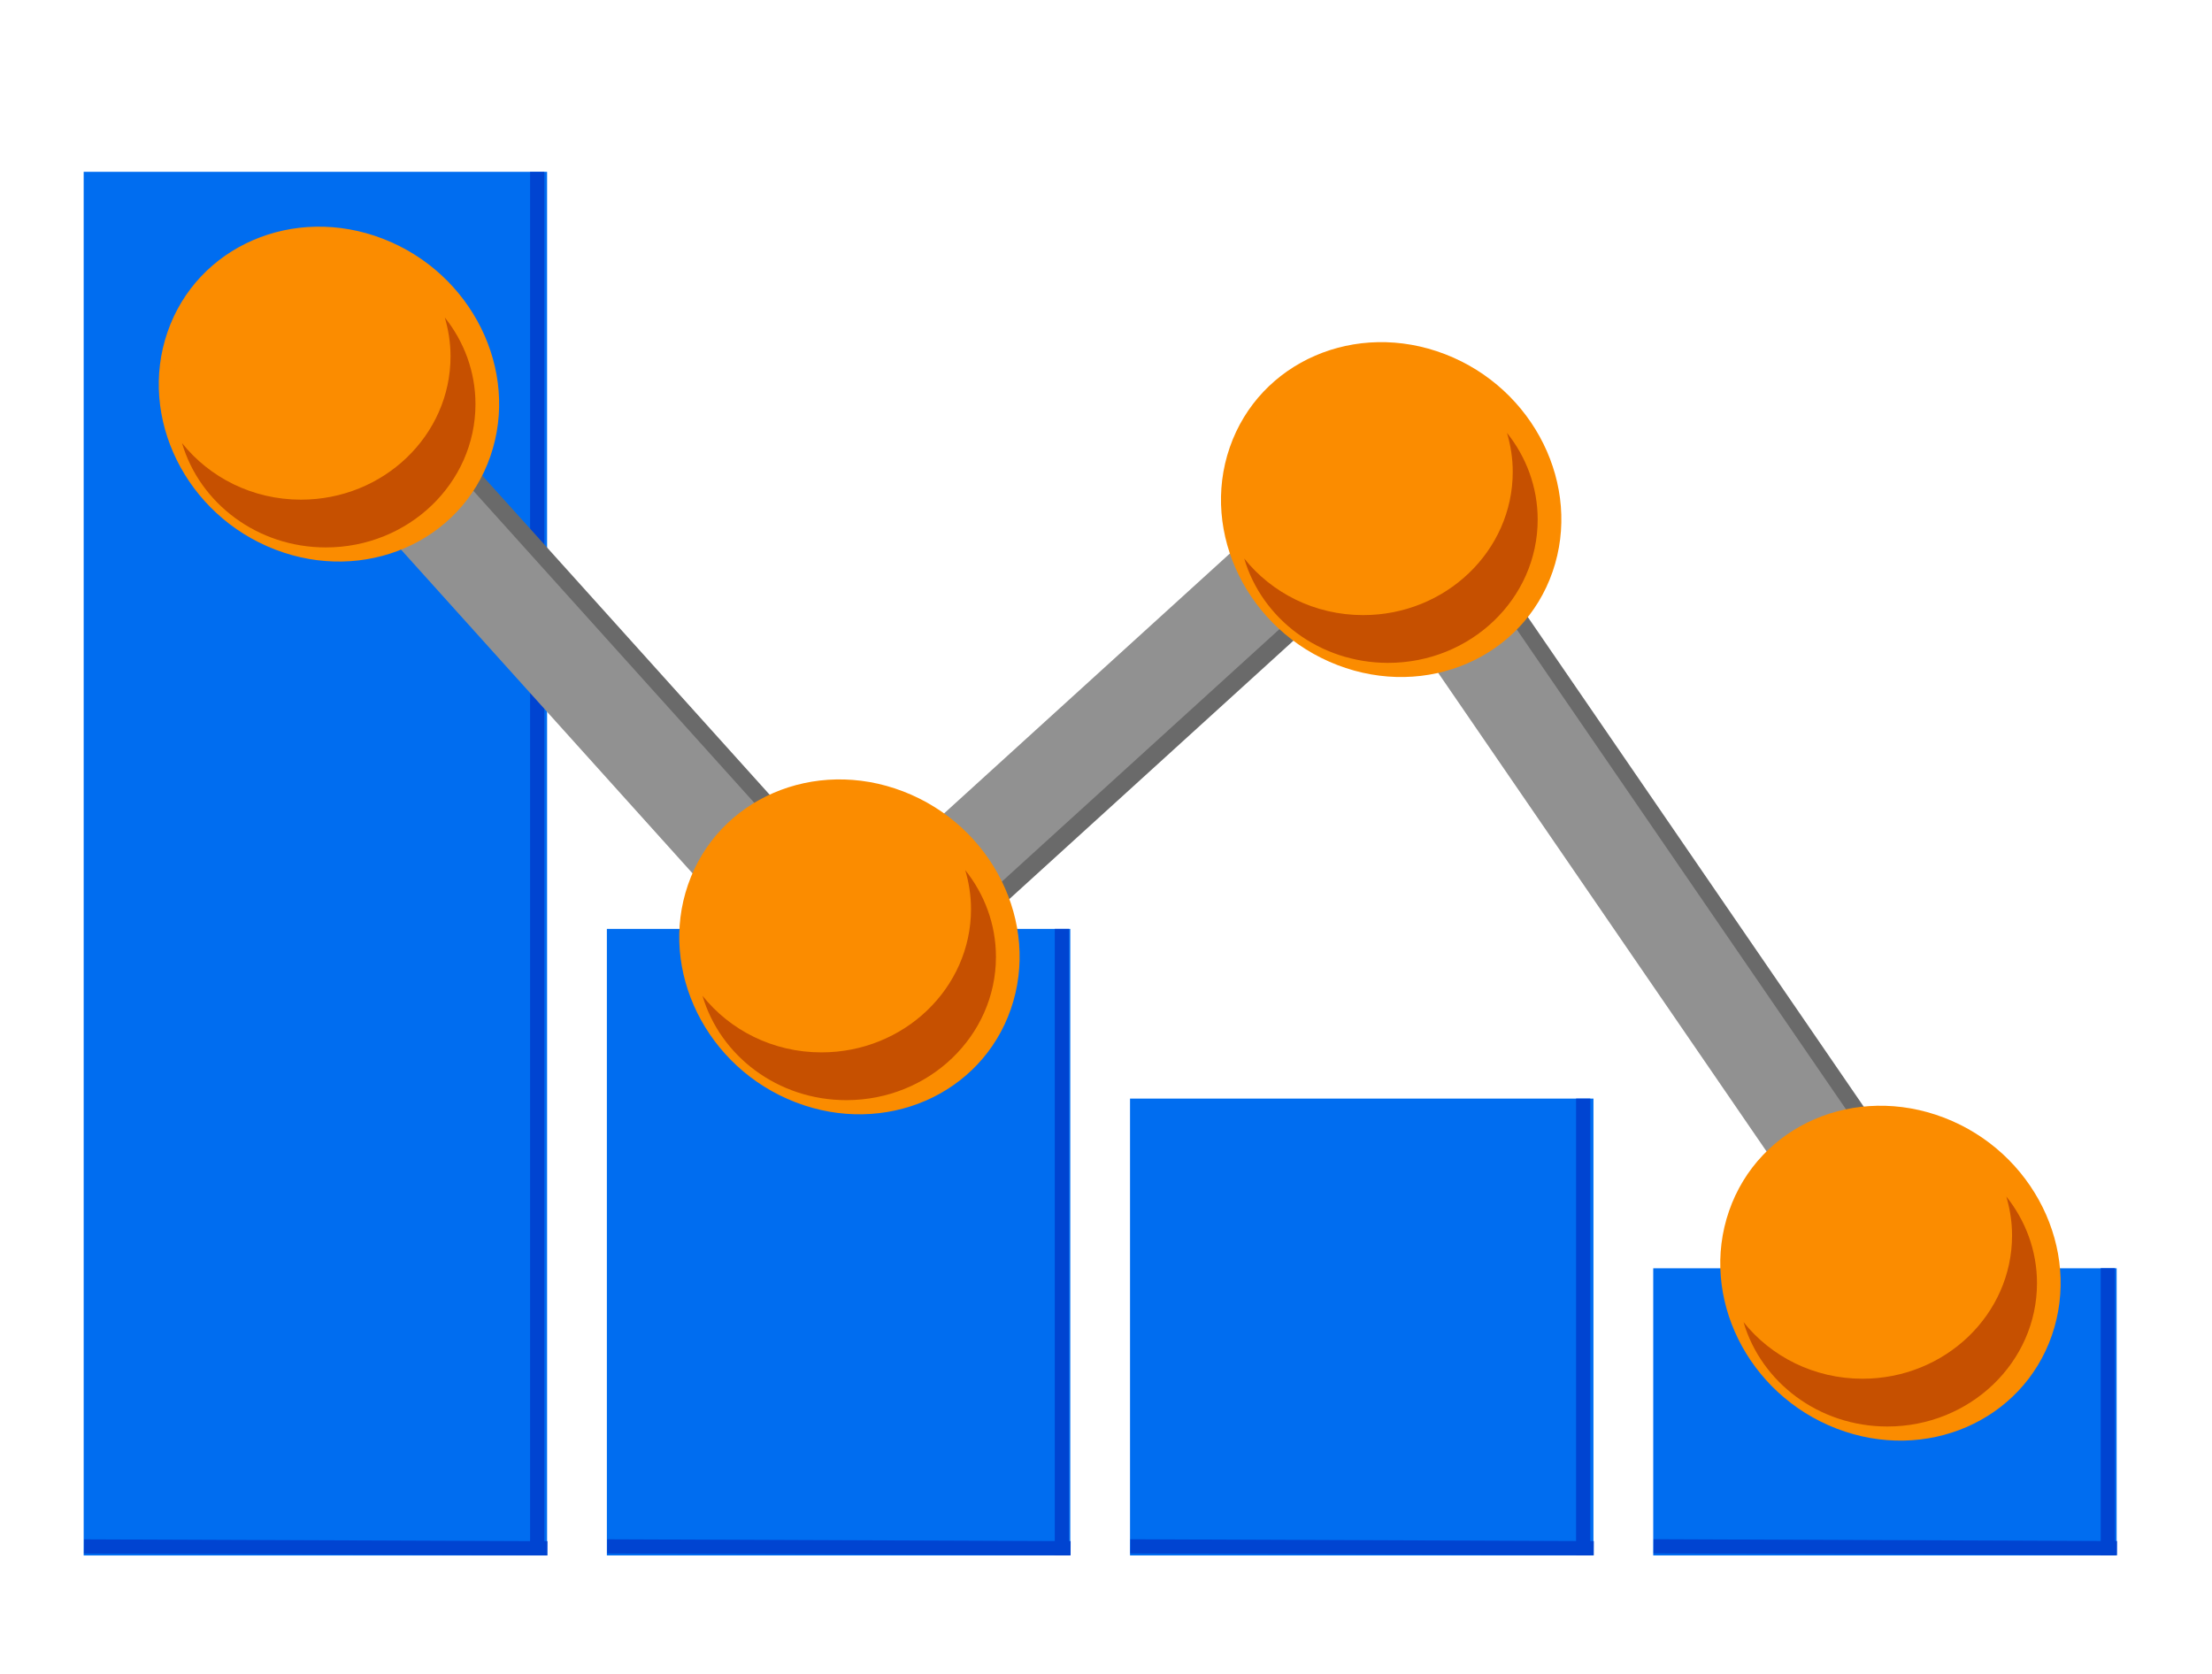 <?xml version="1.0" encoding="UTF-8" standalone="no"?>
<!-- Generator: Adobe Illustrator 16.0.0, SVG Export Plug-In . SVG Version: 6.00 Build 0)  -->

<svg
   version="1.1"
   id="Layer_1"
   x="0px"
   y="0px"
   width="74px"
   height="56px"
   viewBox="0 0 74 56"
   enable-background="new 0 0 74 56"
   xml:space="preserve"
   sodipodi:docname="audit-data.svg"
   inkscape:version="1.2.1 (9c6d41e, 2022-07-14)"
   inkscape:export-filename="C:\Users\derksk\OneDrive - Nyenrode Business Universiteit\Desktop\audit-fullaudit.png"
   inkscape:export-xdpi="377"
   inkscape:export-ydpi="377"
   xmlns:inkscape="http://www.inkscape.org/namespaces/inkscape"
   xmlns:sodipodi="http://sodipodi.sourceforge.net/DTD/sodipodi-0.dtd"
   xmlns="http://www.w3.org/2000/svg"
   xmlns:svg="http://www.w3.org/2000/svg"
   xmlns:rdf="http://www.w3.org/1999/02/22-rdf-syntax-ns#"
   xmlns:cc="http://creativecommons.org/ns#"
   xmlns:dc="http://purl.org/dc/elements/1.1/"><defs
   id="defs2711" /><sodipodi:namedview
   pagecolor="#ffffff"
   bordercolor="#666666"
   borderopacity="1"
   objecttolerance="10"
   gridtolerance="10"
   guidetolerance="10"
   inkscape:pageopacity="0"
   inkscape:pageshadow="2"
   inkscape:window-width="1512"
   inkscape:window-height="833"
   id="namedview2709"
   showgrid="false"
   inkscape:zoom="10.186429"
   inkscape:cx="31.807026"
   inkscape:cy="25.573242"
   inkscape:window-x="0"
   inkscape:window-y="38"
   inkscape:window-maximized="1"
   inkscape:current-layer="Layer_1"
   inkscape:lockguides="true"
   inkscape:showpageshadow="2"
   inkscape:pagecheckerboard="0"
   inkscape:deskcolor="#d1d1d1" />









<rect
   style="fill:#6a6a6a;fill-opacity:1;stroke-width:1.247"
   x="-14.385"
   y="44.188"
   width="23.732"
   height="3.145"
   id="rect50-3-0"
   transform="matrix(0.74,-0.673,0.87,0.493,0,0)" /><rect
   style="fill:#6a6a6a;fill-opacity:1;stroke-width:1.247"
   x="54.709"
   y="-32.062"
   width="23.732"
   height="3.145"
   id="rect50-8-3"
   transform="matrix(0.566,0.825,-0.607,0.795,0,0)" /><rect
   style="fill:#006df0;fill-opacity:1;stroke:#380000;stroke-width:0;stroke-linecap:round;stroke-linejoin:round;stroke-miterlimit:10;stroke-dasharray:none;stroke-opacity:1;paint-order:normal"
   id="rect864-5"
   width="15.503"
   height="9.607"
   x="55.307"
   y="42.43" /><rect
   style="fill:#006df0;fill-opacity:1;stroke:#380000;stroke-width:0;stroke-linecap:round;stroke-linejoin:round;stroke-miterlimit:10;stroke-dasharray:none;stroke-opacity:1;paint-order:normal"
   id="rect864-4"
   width="15.503"
   height="15.284"
   x="37.804"
   y="36.753" /><rect
   style="fill:#919191;stroke-width:1.247"
   x="53.492"
   y="-31.494"
   width="23.732"
   height="3.145"
   id="rect50-8"
   transform="matrix(0.566,0.825,-0.607,0.795,0,0)" /><rect
   style="fill:#919191;stroke-width:1.247"
   x="-14.319"
   y="43.556"
   width="23.732"
   height="3.145"
   id="rect50-3"
   transform="matrix(0.74,-0.673,0.87,0.493,0,0)" /><rect
   style="fill:#006df0;fill-opacity:1;stroke:#380000;stroke-width:0;stroke-linecap:round;stroke-linejoin:round;stroke-miterlimit:10;stroke-dasharray:none;stroke-opacity:1;paint-order:normal"
   id="rect864-0"
   width="15.503"
   height="20.961"
   x="20.302"
   y="31.076" /><rect
   style="fill:#006df0;fill-opacity:1;stroke:#380000;stroke-width:0;stroke-linecap:round;stroke-linejoin:round;stroke-miterlimit:10;stroke-dasharray:none;stroke-opacity:1;paint-order:normal"
   id="rect864"
   width="15.503"
   height="46.29"
   x="2.799"
   y="5.748" /><rect
   style="fill:#0044d1;fill-opacity:1;stroke:#380000;stroke-width:0;stroke-linecap:round;stroke-linejoin:round;stroke-miterlimit:10;stroke-dasharray:none;stroke-opacity:1;paint-order:normal"
   id="rect1099"
   width="0.476"
   height="46.238"
   x="17.734"
   y="5.749" /><rect
   style="fill:#6a6a6a;fill-opacity:1;stroke-width:1.228"
   x="17.571"
   y="-1.346"
   width="23.207"
   height="3.119"
   id="rect50-7"
   transform="matrix(0.669,0.743,-0.708,0.706,0,0)" /><rect
   style="fill:#919191;stroke-width:1.228"
   x="14.822"
   y="-0.782"
   width="23.207"
   height="3.119"
   id="rect50"
   transform="matrix(0.669,0.743,-0.708,0.706,0,0)" /><g
   id="g162-6-5"
   transform="matrix(0.135,0.052,-0.045,0.13,-30.035,-37.983)"
   style="fill:#fb8c00;fill-opacity:1"><g
     id="g160-5-71"
     style="fill:#fb8c00;fill-opacity:1"><path
       inkscape:connector-curvature="0"
       d="m 384,200 c -22.091,0 -40,17.909 -40,40 0,22.091 17.909,40 40,40 22.091,0 40,-17.909 40,-40 0,-22.091 -17.909,-40 -40,-40 z m 0,64 c -13.255,0 -24,-10.745 -24,-24 0,-13.255 10.745,-24 24,-24 13.255,0 24,10.745 24,24 0,13.255 -10.745,24 -24,24 z"
       id="path158-7-3"
       style="fill:#fb8c00;fill-opacity:1" /></g></g><ellipse
   style="fill:#fb8c00;fill-opacity:1;stroke:#380000;stroke-width:0;stroke-linecap:round;stroke-linejoin:bevel;stroke-miterlimit:10;stroke-dasharray:none;stroke-opacity:1;paint-order:normal"
   id="path1066-9-1-9"
   cx="10.506"
   cy="12.884"
   rx="4.694"
   ry="4.039" /><path
   inkscape:connector-curvature="0"
   style="fill:#c65000;stroke-width:0.583"
   d="m 14.88,10.62 c 0.122,0.416 0.192,0.849 0.192,1.302 0,2.647 -2.243,4.794 -5.004,4.794 -1.626,0 -3.065,-0.747 -3.979,-1.894 0.593,2.015 2.52,3.492 4.813,3.492 2.763,0 5.004,-2.148 5.004,-4.794 0,-1.091 -0.384,-2.095 -1.026,-2.9 z"
   id="path130-46" /><g
   id="g162-6-5-9"
   transform="matrix(0.135,0.052,-0.045,0.13,-12.623,-19.491)"
   style="fill:#fb8c00;fill-opacity:1"><g
     id="g160-5-71-0"
     style="fill:#fb8c00;fill-opacity:1"><path
       inkscape:connector-curvature="0"
       d="m 384,200 c -22.091,0 -40,17.909 -40,40 0,22.091 17.909,40 40,40 22.091,0 40,-17.909 40,-40 0,-22.091 -17.909,-40 -40,-40 z m 0,64 c -13.255,0 -24,-10.745 -24,-24 0,-13.255 10.745,-24 24,-24 13.255,0 24,10.745 24,24 0,13.255 -10.745,24 -24,24 z"
       id="path158-7-3-0"
       style="fill:#fb8c00;fill-opacity:1" /></g></g><ellipse
   style="fill:#fb8c00;fill-opacity:1;stroke:#380000;stroke-width:0;stroke-linecap:round;stroke-linejoin:bevel;stroke-miterlimit:10;stroke-dasharray:none;stroke-opacity:1;paint-order:normal"
   id="path1066-9-1-9-4"
   cx="27.918"
   cy="31.375"
   rx="4.694"
   ry="4.039" /><path
   inkscape:connector-curvature="0"
   style="fill:#c65000;stroke-width:0.583"
   d="m 32.292,29.111 c 0.122,0.416 0.192,0.849 0.192,1.302 0,2.647 -2.243,4.794 -5.004,4.794 -1.626,0 -3.065,-0.747 -3.979,-1.894 0.593,2.015 2.52,3.492 4.813,3.492 2.763,0 5.004,-2.148 5.004,-4.794 0,-1.091 -0.384,-2.095 -1.026,-2.9 z"
   id="path130-46-3" /><g
   id="g162-6-5-99"
   transform="matrix(0.135,0.052,-0.045,0.13,5.5,-34.12)"
   style="fill:#fb8c00;fill-opacity:1"><g
     id="g160-5-71-4"
     style="fill:#fb8c00;fill-opacity:1"><path
       inkscape:connector-curvature="0"
       d="m 384,200 c -22.091,0 -40,17.909 -40,40 0,22.091 17.909,40 40,40 22.091,0 40,-17.909 40,-40 0,-22.091 -17.909,-40 -40,-40 z m 0,64 c -13.255,0 -24,-10.745 -24,-24 0,-13.255 10.745,-24 24,-24 13.255,0 24,10.745 24,24 0,13.255 -10.745,24 -24,24 z"
       id="path158-7-3-1"
       style="fill:#fb8c00;fill-opacity:1" /></g></g><ellipse
   style="fill:#fb8c00;fill-opacity:1;stroke:#380000;stroke-width:0;stroke-linecap:round;stroke-linejoin:bevel;stroke-miterlimit:10;stroke-dasharray:none;stroke-opacity:1;paint-order:normal"
   id="path1066-9-1-9-2"
   cx="46.041"
   cy="16.746"
   rx="4.694"
   ry="4.039" /><path
   inkscape:connector-curvature="0"
   style="fill:#c65000;stroke-width:0.583"
   d="m 50.415,14.482 c 0.122,0.416 0.192,0.849 0.192,1.302 0,2.647 -2.243,4.794 -5.004,4.794 -1.626,0 -3.065,-0.747 -3.979,-1.894 0.593,2.015 2.52,3.492 4.813,3.492 2.763,0 5.004,-2.148 5.004,-4.794 0,-1.091 -0.384,-2.095 -1.026,-2.9 z"
   id="path130-46-9" /><g
   id="g162-6-5-6"
   transform="matrix(0.135,0.052,-0.045,0.13,22.203,-8.574)"
   style="fill:#fb8c00;fill-opacity:1"><g
     id="g160-5-71-7"
     style="fill:#fb8c00;fill-opacity:1"><path
       inkscape:connector-curvature="0"
       d="m 384,200 c -22.091,0 -40,17.909 -40,40 0,22.091 17.909,40 40,40 22.091,0 40,-17.909 40,-40 0,-22.091 -17.909,-40 -40,-40 z m 0,64 c -13.255,0 -24,-10.745 -24,-24 0,-13.255 10.745,-24 24,-24 13.255,0 24,10.745 24,24 0,13.255 -10.745,24 -24,24 z"
       id="path158-7-3-7"
       style="fill:#fb8c00;fill-opacity:1" /></g></g><ellipse
   style="fill:#fb8c00;fill-opacity:1;stroke:#380000;stroke-width:0;stroke-linecap:round;stroke-linejoin:bevel;stroke-miterlimit:10;stroke-dasharray:none;stroke-opacity:1;paint-order:normal"
   id="path1066-9-1-9-7"
   cx="62.745"
   cy="42.293"
   rx="4.694"
   ry="4.039" /><path
   inkscape:connector-curvature="0"
   style="fill:#c65000;stroke-width:0.583"
   d="m 67.119,40.029 c 0.122,0.416 0.192,0.849 0.192,1.302 0,2.647 -2.243,4.794 -5.004,4.794 -1.626,0 -3.065,-0.747 -3.979,-1.894 0.593,2.015 2.52,3.492 4.813,3.492 2.763,0 5.004,-2.148 5.004,-4.794 0,-1.091 -0.384,-2.095 -1.026,-2.9 z"
   id="path130-46-32" /><rect
   style="fill:#0044d1;fill-opacity:1;stroke:#380000;stroke-width:0;stroke-linecap:round;stroke-linejoin:round;stroke-miterlimit:10;stroke-dasharray:none;stroke-opacity:1;paint-order:normal"
   id="rect1099-9"
   width="0.476"
   height="20.961"
   x="35.286"
   y="31.076" /><rect
   style="fill:#0044d1;fill-opacity:1;stroke:#380000;stroke-width:0;stroke-linecap:round;stroke-linejoin:round;stroke-miterlimit:10;stroke-dasharray:none;stroke-opacity:1;paint-order:normal"
   id="rect1099-9-3"
   width="0.476"
   height="15.284"
   x="52.726"
   y="36.753" /><rect
   style="fill:#0044d1;fill-opacity:1;stroke:#380000;stroke-width:0;stroke-linecap:round;stroke-linejoin:round;stroke-miterlimit:10;stroke-dasharray:none;stroke-opacity:1;paint-order:normal"
   id="rect1099-9-3-1"
   width="0.476"
   height="9.607"
   x="70.277"
   y="42.428" /><rect
   style="fill:#0044d1;fill-opacity:1;stroke:#380000;stroke-width:0;stroke-linecap:round;stroke-linejoin:round;stroke-miterlimit:10;stroke-dasharray:none;stroke-opacity:1;paint-order:normal"
   id="rect1099-9-3-0"
   width="0.476"
   height="15.503"
   x="51.486"
   y="-18.52"
   transform="matrix(-0.004,1,-1,-0.004,0,0)" /><rect
   style="fill:#0044d1;fill-opacity:1;stroke:#380000;stroke-width:0;stroke-linecap:round;stroke-linejoin:round;stroke-miterlimit:10;stroke-dasharray:none;stroke-opacity:1;paint-order:normal"
   id="rect1099-9-3-0-3"
   width="0.476"
   height="15.503"
   x="51.414"
   y="-36.023"
   transform="matrix(-0.004,1,-1,-0.004,0,0)" /><rect
   style="fill:#0044d1;fill-opacity:1;stroke:#380000;stroke-width:0;stroke-linecap:round;stroke-linejoin:round;stroke-miterlimit:10;stroke-dasharray:none;stroke-opacity:1;paint-order:normal"
   id="rect1099-9-3-0-4"
   width="0.476"
   height="15.503"
   x="51.343"
   y="-53.525"
   transform="matrix(-0.004,1,-1,-0.004,0,0)" /><rect
   style="fill:#0044d1;fill-opacity:1;stroke:#380000;stroke-width:0;stroke-linecap:round;stroke-linejoin:round;stroke-miterlimit:10;stroke-dasharray:none;stroke-opacity:1;paint-order:normal"
   id="rect1099-9-3-0-5"
   width="0.476"
   height="15.503"
   x="51.271"
   y="-71.028"
   transform="matrix(-0.004,1,-1,-0.004,0,0)" /></svg>
